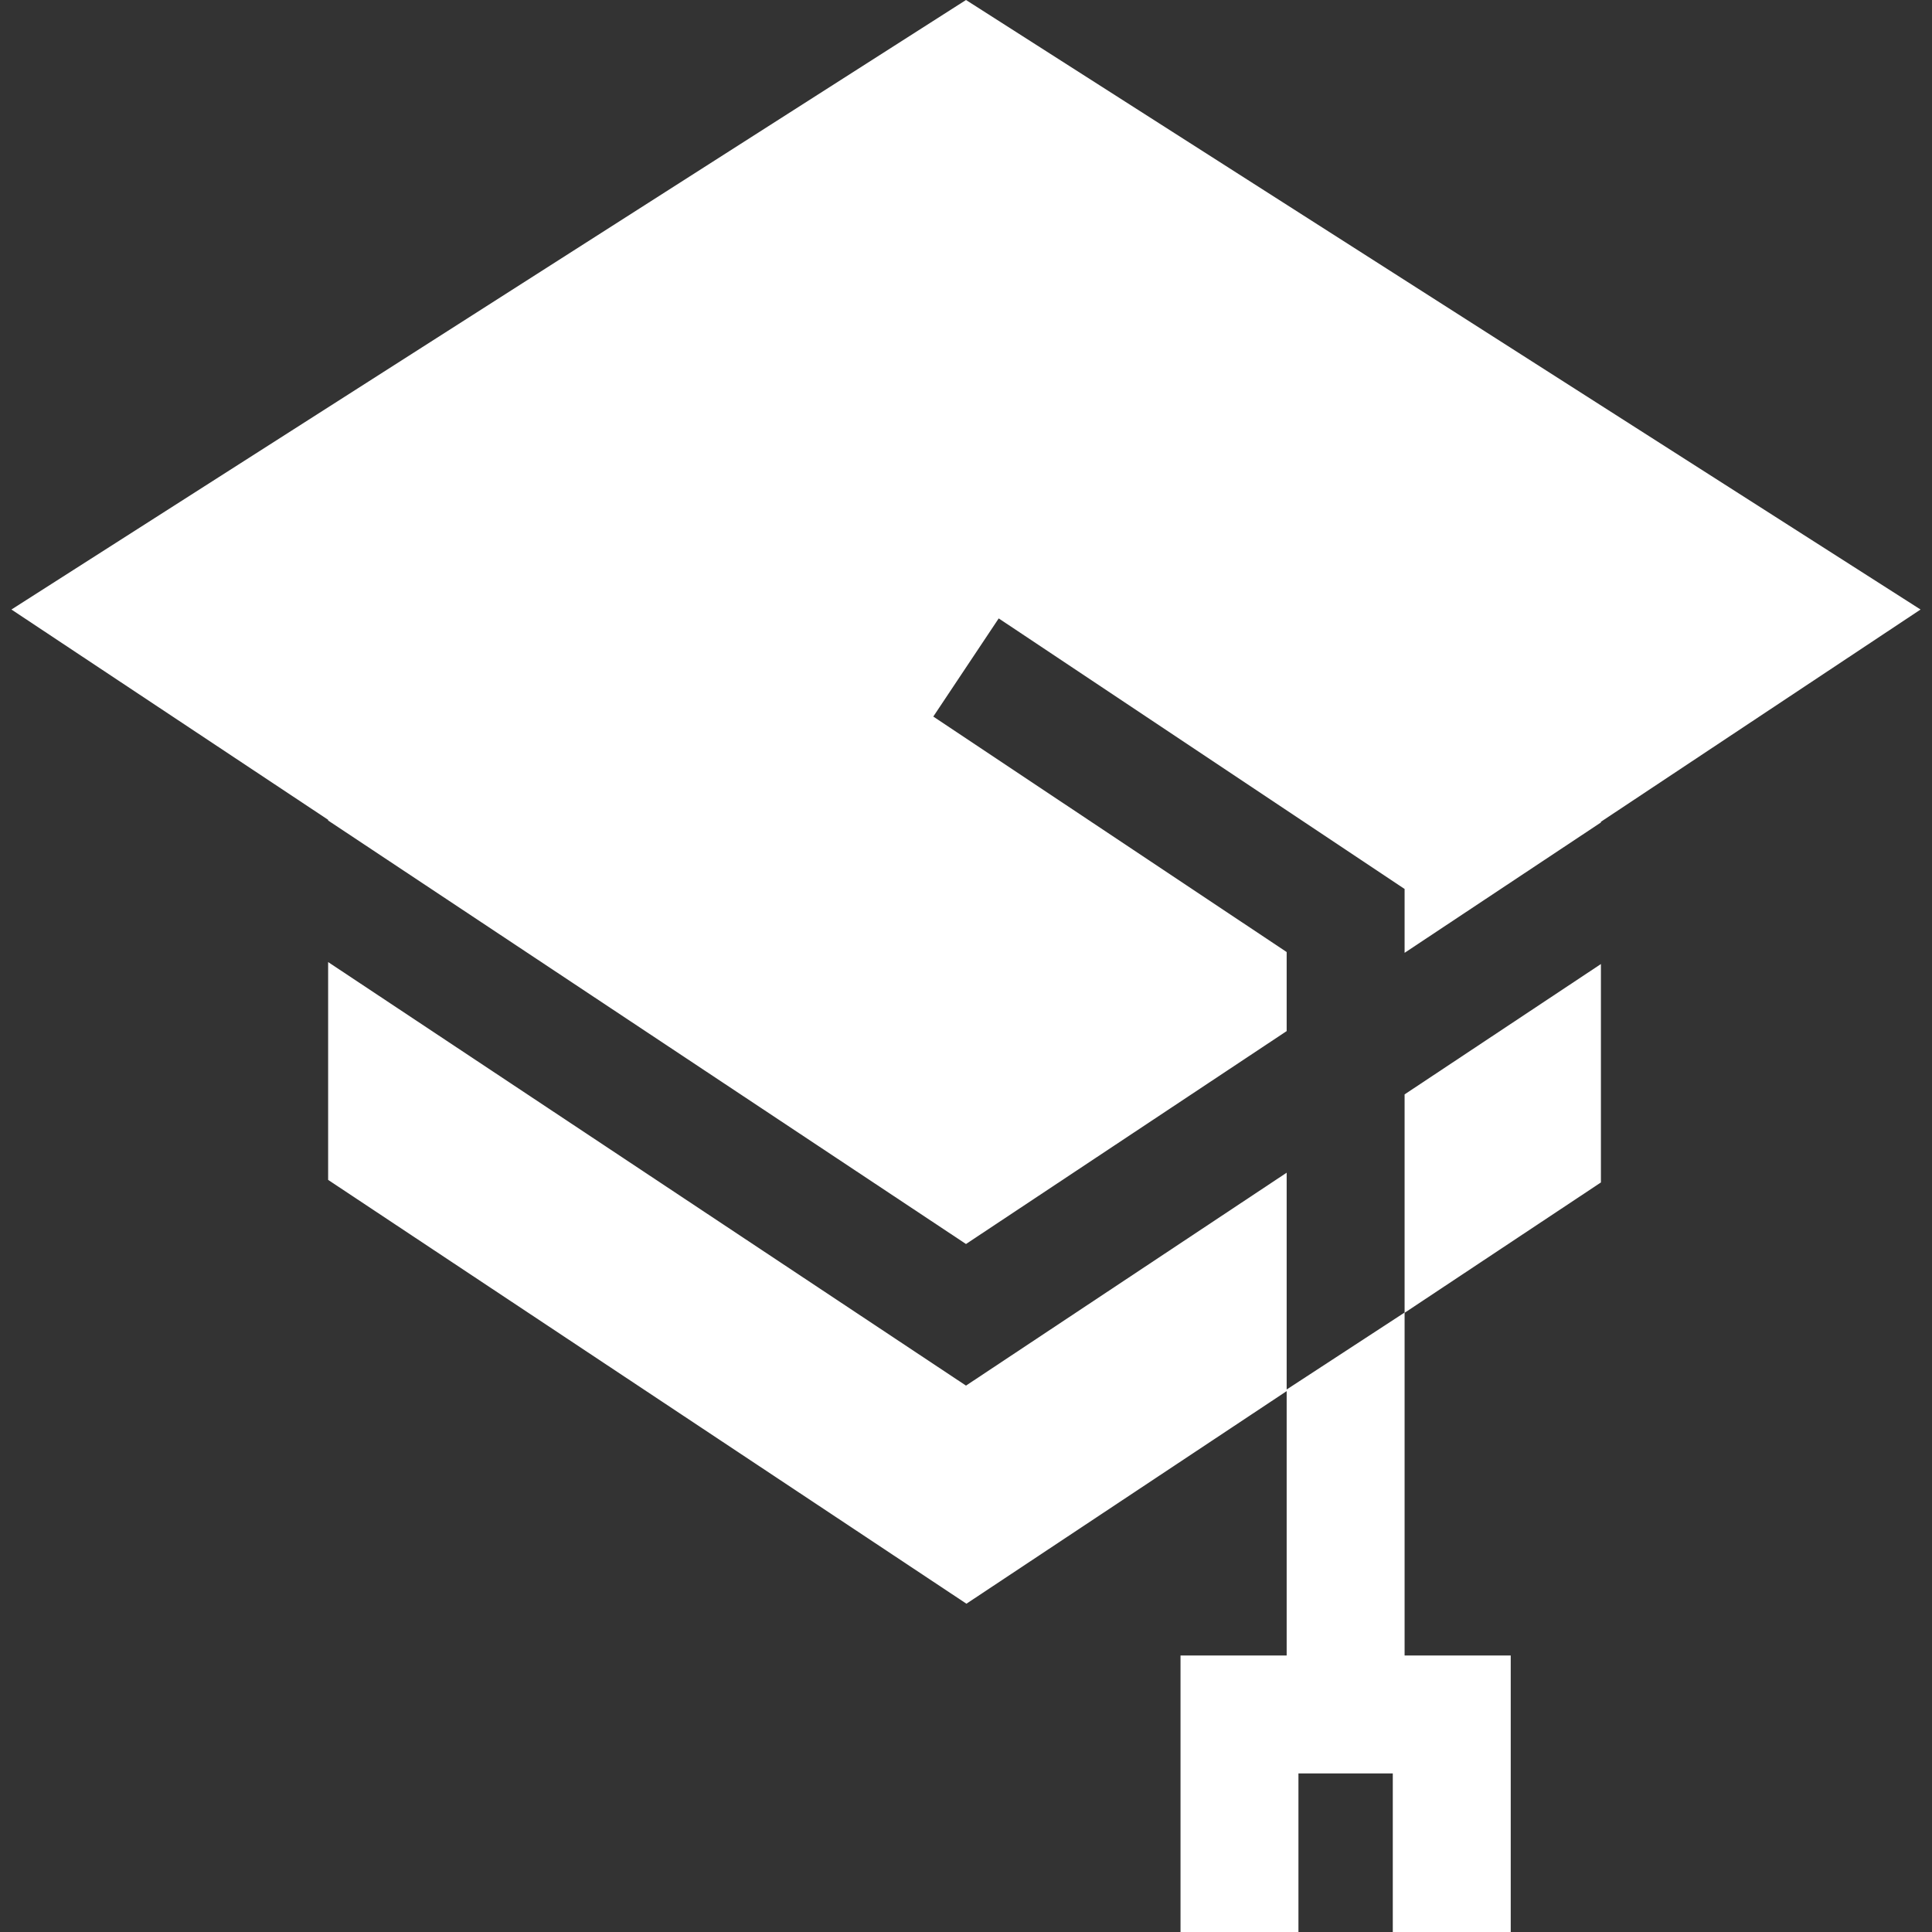 <?xml version="1.0" encoding="iso-8859-1"?>
<!-- Uploaded to: SVG Repo, www.svgrepo.com, Generator: SVG Repo Mixer Tools -->
<svg fill="#ffffff" height="50px" width="50px" version="1.1" id="Layer_1" xmlns="http://www.w3.org/2000/svg" xmlns:xlink="http://www.w3.org/1999/xlink" 
	 viewBox="0 0 512 512" xml:space="preserve">
<rect x="0" y="0" width="512" height="512" fill="#333333" stroke="none"/>
<g>
	<g>
		<polygon points="424.26,313.361 424.26,255.479 408.633,265.855 393.006,276.232 372.233,290.025 372.233,310.392 
			372.233,329.144 372.233,347.834 340.979,368.232 340.979,349.897 340.979,331.145 340.979,310.778 256,367.201 118.212,275.711 
			102.585,265.334 86.959,254.958 86.959,312.684 256.115,425 340.979,368.66 340.979,438.728 312.848,438.728 312.848,512 
			344.101,512 344.101,469.981 369.104,469.981 369.104,512 400.358,512 400.358,438.728 372.233,438.728 372.233,347.907 		"/>
	</g>
</g>
<g>
	<g>
		<polygon points="256,0 3.032,161.53 86.959,217.256 86.959,217.443 102.585,227.819 118.212,238.196 256,329.676 340.979,273.252 
			340.979,273.075 340.979,254.312 340.979,252.302 328.394,243.915 247.332,189.898 264.668,163.885 356.616,225.173 
			370.712,234.57 372.233,235.581 372.233,252.322 372.233,252.51 393.006,238.717 408.633,228.34 424.26,217.964 424.26,217.777 
			508.968,161.53 		"/>
	</g>
</g>
</svg>